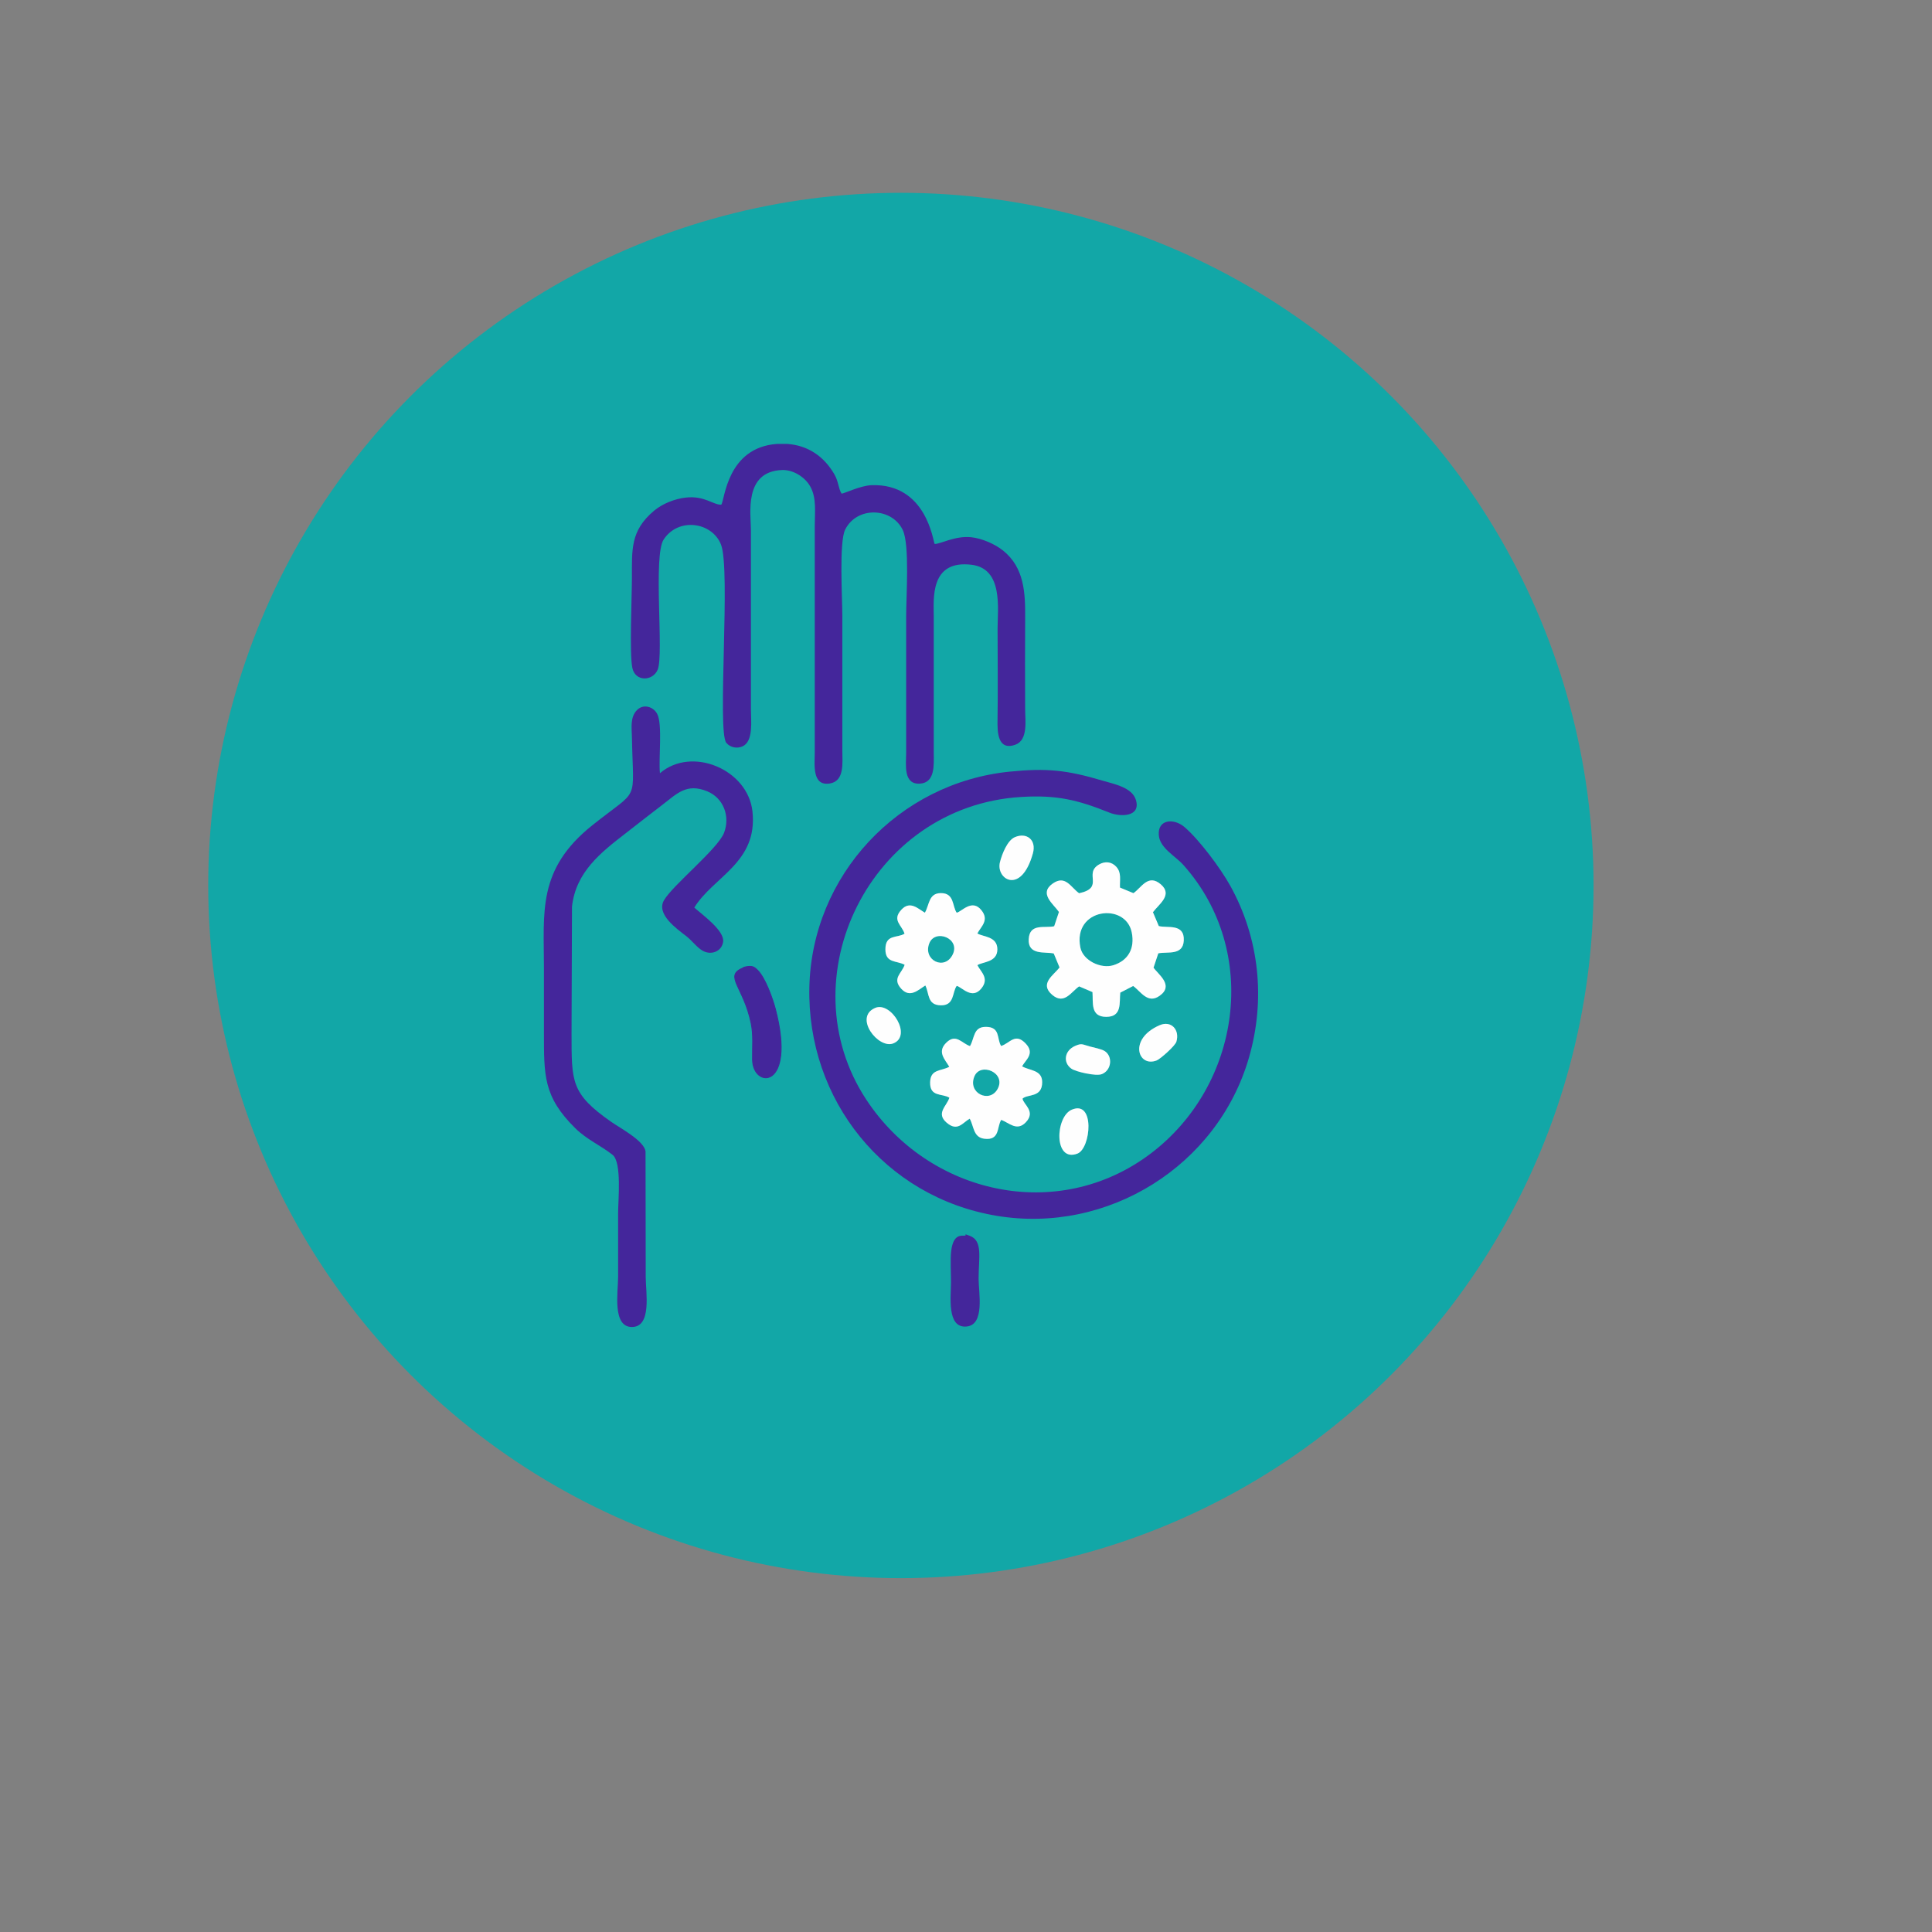 <?xml version="1.0" encoding="UTF-8"?>
<!DOCTYPE svg PUBLIC "-//W3C//DTD SVG 1.1//EN" "http://www.w3.org/Graphics/SVG/1.1/DTD/svg11.dtd">
<!-- Creator: CorelDRAW 2018 (64-Bit) -->
<svg xmlns="http://www.w3.org/2000/svg" xml:space="preserve" width="6.667in" height="6.667in" version="1.1" style="shape-rendering:geometricPrecision; text-rendering:geometricPrecision; image-rendering:optimizeQuality; fill-rule:evenodd; clip-rule:evenodd"
viewBox="0 0 6666.66 6666.66"
 xmlns:xlink="http://www.w3.org/1999/xlink">
 <rect x="0" y="0" width="6666.66" height="6666.66" fill="#808080" stroke="none"/>
 <defs>
  <style type="text/css">
   <![CDATA[
    .str0 {stroke:#44269B;stroke-width:3;stroke-miterlimit:2.613}
    .fil1 {fill:#12A7A7}
    .fil0 {fill:black}
    .fil2 {fill:#44269B}
    .fil3 {fill:#45B0C1}
    .fil4 {fill:#FEFEFE}
   ]]>
  </style>
 </defs>
<symbol id="m" viewBox="-1510.41 -1754.77 195.74 232.64">
 <path class="fil0" d="M-1314.67 -1742.41l0 57.72c-9.71,-6.51 -19.42,-11.34 -29.08,-14.54 -9.71,-3.15 -19.75,-4.78 -30.17,-4.78 -19.86,0 -35.26,5.81 -46.22,17.36 -11.01,11.45 -16.49,27.51 -16.49,48.18 0,20.83 5.48,37.06 16.49,48.61 10.96,11.45 26.37,17.15 46.22,17.15 11.12,0 21.59,-1.63 31.47,-4.99 9.98,-3.31 19.2,-8.14 27.78,-14.54l0 57.94c-11.18,4.07 -22.46,7.05 -33.85,9.11 -11.28,2.01 -22.73,3.04 -34.29,3.04 -39.93,0 -71.18,-10.2 -93.75,-30.6 -22.57,-20.51 -33.85,-49.1 -33.85,-85.72 0,-36.46 11.28,-64.94 33.85,-85.5 22.57,-20.51 53.82,-30.81 93.75,-30.81 11.56,0 23,1.09 34.29,3.26 11.28,2.06 22.57,5.1 33.85,9.11l-0 -0z"/>
</symbol>
<symbol id="o" viewBox="-1490.67 -1823.14 243.28 295.36">
 <path class="fil0" d="M-1490.67 -1823.14l126.52 0c37.6,0 66.46,8.41 86.59,25.17 20.07,16.66 30.17,40.36 30.17,71.18 0,30.98 -10.09,54.85 -30.17,71.61 -20.13,16.66 -48.99,24.96 -86.59,24.96l-50.35 0 0 102.43 -76.17 0 0 -295.36zm76.17 55.12l0 82.46 42.31 0c14.76,0 26.09,-3.53 34.07,-10.63 8.08,-7.22 12.15,-17.41 12.15,-30.6 0,-13.13 -4.07,-23.28 -12.15,-30.38 -7.98,-7.22 -19.31,-10.85 -34.07,-10.85l-42.31 -0z"/>
</symbol>
<symbol id="v" viewBox="-1523.88 -1585.07 47.75 58.37">
 <path class="fil0" d="M-1476.13 -1530.82c-2.6,1.3 -5.37,2.33 -8.25,3.04 -2.93,0.7 -5.97,1.09 -9.11,1.09 -9.28,0 -16.66,-2.6 -22.14,-7.81 -5.54,-5.21 -8.25,-12.37 -8.25,-21.48 0,-8.95 2.71,-16.06 8.25,-21.27 5.48,-5.21 12.86,-7.81 22.14,-7.81 3.15,0 6.19,0.38 9.11,1.09 2.87,0.76 5.64,1.74 8.25,3.04l0 11.72c-2.6,-1.85 -5.21,-3.26 -7.81,-4.12 -2.6,-0.87 -5.37,-1.3 -8.25,-1.3 -5.21,0 -9.33,1.68 -12.37,4.99 -2.93,3.36 -4.34,7.92 -4.34,13.67 0,5.97 1.41,10.58 4.34,13.89 3.04,3.36 7.16,4.99 12.37,4.99 2.87,0 5.64,-0.43 8.25,-1.3 2.61,-0.87 5.21,-2.22 7.81,-4.12l0 11.7z"/>
</symbol>
<symbol id="p" viewBox="-1496.1 -1749.35 222.66 227.21">
 <path class="fil0" d="M-1496.09 -1613.93l0 -135.42 71.18 0 0 22.14c0,12.04 -0.11,27.13 -0.22,45.35 -0.16,18.12 -0.22,30.17 -0.22,36.24 0,17.8 0.43,30.6 1.3,38.41 0.98,7.81 2.6,13.56 4.78,17.15 3.04,4.67 6.83,8.19 11.5,10.63 4.61,2.5 9.98,3.69 16.06,3.69 14.76,0 26.31,-5.64 34.72,-16.93 8.52,-11.28 12.8,-27.02 12.8,-47.31l0 -109.37 70.75 0 0 221.57 -70.75 0 0 -32.12c-10.74,13.02 -22.08,22.57 -34.07,28.65 -11.88,6.07 -24.96,9.11 -39.28,9.11 -25.61,0 -45.14,-7.81 -58.59,-23.44 -13.35,-15.73 -19.96,-38.52 -19.96,-68.36l0 0z"/>
</symbol>
<symbol id="n" viewBox="-1541.23 -1835.5 118.27 395.19">
 <path class="fil0" d="M-1493.71 -1749.35l70.75 0 0 217.67c0,29.62 -7.16,52.3 -21.48,67.93 -14.21,15.63 -34.83,23.44 -61.85,23.44l-34.94 0 0 -46.44 12.37 0c13.46,0 22.62,-3.04 27.56,-9.11 5.05,-6.07 7.59,-18.01 7.59,-35.81l-0 -217.67zm0 -86.15l70.75 0 0 57.72 -70.75 0 0 -57.72z"/>
</symbol>
<symbol id="r" viewBox="-1519.97 -1835.5 172.09 307.72">
 <path class="fil0" d="M-1347.88 -1835.5l0 46.44 -39.28 0c-9.98,0 -17.04,1.85 -21.05,5.43 -3.91,3.63 -5.86,9.93 -5.86,18.88l0 15.41 60.55 -0 0 50.56 -60.55 0 0 171 -70.74 0 0 -171 -35.16 0 0 -50.56 35.16 0 0 -15.41c0,-24.14 6.73,-41.94 20.18,-53.39 13.46,-11.56 34.29,-17.36 62.5,-17.36l54.25 0z"/>
</symbol>
<symbol id="t" viewBox="-1493.71 -1835.5 70.75 307.72">
 <path class="fil0" d="M-1493.71 -1749.35l70.75 0 0 221.57 -70.75 0 0 -221.57zm0 -86.15l70.75 0 0 57.72 -70.75 0 0 -57.72z"/>
</symbol>
<symbol id="g" viewBox="-1493.71 -1754.78 222.65 227">
 <path class="fil0" d="M-1271.06 -1662.76l0 134.98 -71.18 0 0 -103.3c0,-19.1 -0.43,-32.23 -1.3,-39.5 -0.87,-7.22 -2.33,-12.59 -4.34,-16.06 -2.77,-4.61 -6.51,-8.14 -11.28,-10.63 -4.78,-2.6 -10.2,-3.91 -16.28,-3.91 -14.76,0 -26.42,5.75 -34.94,17.15 -8.41,11.28 -12.59,27.07 -12.59,47.31l0 108.94 -70.75 0 0 -221.57 70.74 0 0 32.33c10.69,-12.86 22.03,-22.35 34.07,-28.43 11.99,-6.19 25.23,-9.33 39.71,-9.33 25.61,0 44.98,7.92 58.16,23.65 13.29,15.63 19.96,38.41 19.96,68.36z"/>
</symbol>
<symbol id="s" viewBox="-1506.73 -1754.77 200.96 232.64">
 <path class="fil0" d="M-1320.75 -1742.41l0 53.82c-15.08,-6.35 -29.68,-11.12 -43.83,-14.32 -14.05,-3.15 -27.34,-4.78 -39.93,-4.78 -13.46,0 -23.44,1.74 -29.95,5.21 -6.51,3.36 -9.76,8.46 -9.76,15.41 0,5.64 2.44,9.98 7.38,13.02 4.88,3.04 13.78,5.31 26.69,6.73l12.37 1.95c36.3,4.5 60.66,12.04 73.13,22.57 12.59,10.58 18.88,27.13 18.88,49.7 0,23.6 -8.79,41.34 -26.26,53.17 -17.36,11.88 -43.35,17.8 -77.91,17.8 -14.65,0 -29.73,-1.19 -45.35,-3.47 -15.63,-2.17 -31.69,-5.54 -48.18,-10.2l0 -53.82c14.16,6.83 28.65,11.94 43.4,15.41 14.87,3.36 30,4.99 45.35,4.99 13.72,0 24.09,-1.85 31.03,-5.64 7.05,-3.74 10.63,-9.39 10.63,-16.93 0,-6.35 -2.5,-11.07 -7.38,-14.11 -4.78,-3.15 -14.32,-5.64 -28.65,-7.38l-12.37 -1.52c-31.57,-3.91 -53.71,-11.18 -66.41,-21.92 -12.59,-10.69 -18.88,-26.96 -18.88,-48.83 0,-23.44 8.03,-40.8 24.09,-52.08 16.06,-11.39 40.69,-17.15 74,-17.15 13.02,0 26.69,1.03 41.02,3.04 14.43,2.06 30.06,5.15 46.87,9.33l0 -0z"/>
</symbol>
<symbol id="q" viewBox="-1490.67 -1823.14 264.76 295.36">
 <polygon class="fil0" points="-1490.67,-1823.14 -1405.6,-1823.14 -1298.18,-1620.67 -1298.18,-1823.14 -1225.91,-1823.14 -1225.91,-1527.78 -1310.98,-1527.78 -1418.41,-1730.47 -1418.41,-1527.78 -1490.67,-1527.78 "/>
</symbol>
<symbol id="c" viewBox="-1510.41 -1754.78 243.49 232.64">
 <path class="fil0" d="M-1388.24 -1704c-15.79,0 -27.78,5.64 -36.02,16.93 -8.24,11.29 -12.37,27.51 -12.37,48.61 0,21.27 4.12,37.54 12.37,48.83 8.25,11.28 20.24,16.93 36.02,16.93 15.3,0 27.02,-5.64 35.16,-16.93 8.25,-11.28 12.37,-27.56 12.37,-48.83 0,-21.1 -4.12,-37.33 -12.37,-48.61 -8.14,-11.28 -19.86,-16.93 -35.16,-16.93zm0 -50.78c38.03,0 67.76,10.36 89.19,31.03 21.38,20.56 32.12,48.99 32.12,85.29 0,36.46 -10.74,65 -32.12,85.5 -21.43,20.56 -51.16,30.81 -89.19,30.81 -38.36,0 -68.31,-10.25 -89.84,-30.81 -21.59,-20.51 -32.33,-49.04 -32.33,-85.5 0,-36.3 10.74,-64.72 32.33,-85.29 21.54,-20.67 51.48,-31.03 89.84,-31.03z"/>
</symbol>
<symbol id="i" viewBox="-1490.67 -1823.15 266.71 295.37">
 <path class="fil0" d="M-1382.38 -1692.28c15.9,0 27.34,-2.93 34.29,-8.9 6.94,-5.91 10.42,-15.68 10.42,-29.3 0,-13.29 -3.47,-22.84 -10.42,-28.65 -6.94,-5.91 -18.39,-8.9 -34.29,-8.9l-32.12 0 0 75.74 32.12 0zm-32.12 52.74l0 111.76 -76.17 -0 0 -295.36 116.32 0c38.9,0 67.38,6.51 85.5,19.53 18.23,13.02 27.34,33.74 27.34,62.07 0,19.42 -4.72,35.37 -14.11,47.96 -9.44,12.59 -23.65,21.86 -42.75,27.78 10.42,2.33 19.75,7.7 28,16.06 8.25,8.41 16.6,21.05 25.17,37.98l41.23 83.98 -81.16 -0 -35.81 -73.35c-7.38,-14.76 -14.87,-24.8 -22.35,-30.17 -7.38,-5.48 -17.25,-8.25 -29.52,-8.25l-21.7 0.01z"/>
</symbol>
<symbol id="j" viewBox="-1522.79 -1749.35 251.74 309.03">
 <path class="fil0" d="M-1522.79 -1749.35l70.75 0 59.68 150.39 50.56 -150.39 70.74 0 -93.1 242.63c-9.44,24.57 -20.34,41.78 -32.77,51.65 -12.48,9.82 -28.86,14.76 -49.26,14.76l-41.02 0 0 -46.44 22.14 0c11.99,0 20.72,-1.95 26.26,-5.86 5.48,-3.8 9.76,-10.63 12.8,-20.62l1.95 -6.07 -98.74 -230.04z"/>
</symbol>
<symbol id="f" viewBox="-1493.71 -1835.5 222.65 307.72">
 <path class="fil0" d="M-1271.06 -1662.76l0 134.98 -71.18 0 0 -102.86c0,-19.37 -0.43,-32.66 -1.3,-39.93 -0.87,-7.22 -2.33,-12.59 -4.34,-16.06 -2.77,-4.61 -6.51,-8.14 -11.28,-10.63 -4.78,-2.6 -10.2,-3.91 -16.28,-3.91 -14.76,0 -26.42,5.75 -34.94,17.15 -8.41,11.28 -12.59,27.07 -12.59,47.31l0 108.94 -70.75 -0 0 -307.72 70.74 0 0 118.49c10.69,-12.86 22.03,-22.35 34.07,-28.43 11.99,-6.19 25.23,-9.33 39.71,-9.33 25.61,0 44.98,7.92 58.16,23.65 13.29,15.63 19.96,38.41 19.96,68.36l0 -0z"/>
</symbol>
<symbol id="h" viewBox="-1494.15 -1754.78 356.56 227">
 <path class="fil0" d="M-1288.42 -1712.46c8.95,-13.72 19.59,-24.2 31.9,-31.47 12.43,-7.22 26.04,-10.85 40.8,-10.85 25.44,0 44.81,7.92 58.16,23.65 13.29,15.63 19.96,38.41 19.96,68.36l0 134.98 -71.19 0 0 -115.45 0 -5.43c0.11,-1.85 0.22,-4.45 0.22,-7.81 0,-15.73 -2.33,-27.13 -6.94,-34.07 -4.5,-7.05 -11.94,-10.63 -22.35,-10.63 -13.46,0 -23.87,5.59 -31.25,16.71 -7.27,11.01 -11.01,27.02 -11.28,47.96l0 108.72 -71.18 0 0 -115.45c0,-24.57 -2.11,-40.36 -6.3,-47.31 -4.23,-7.05 -11.72,-10.63 -22.57,-10.63 -13.62,0 -24.09,5.59 -31.47,16.71 -7.38,11.18 -11.07,27.07 -11.07,47.74l0 108.94 -71.17 0 0 -221.57 71.18 0 0 32.33c8.68,-12.43 18.67,-21.81 29.95,-28.21 11.28,-6.35 23.71,-9.55 37.33,-9.55 15.3,0 28.86,3.69 40.58,11.07 11.72,7.38 20.62,17.8 26.69,31.25z"/>
</symbol>
<symbol id="k" viewBox="-1493.7 -1835.5 237.85 313.36">
 <path class="fil0" d="M-1375.86 -1573.57c15.19,0 26.75,-5.48 34.72,-16.49 7.92,-11.12 11.94,-27.24 11.94,-48.39 0,-20.94 -4.02,-37 -11.94,-48.18 -7.98,-11.12 -19.53,-16.71 -34.72,-16.71 -15.19,0 -26.85,5.59 -34.94,16.71 -8.14,11.18 -12.15,27.24 -12.15,48.18 0,21 4.02,37.06 12.15,48.18 8.08,11.18 19.75,16.71 34.94,16.71zm-47.09 -143.44c9.82,-12.86 20.67,-22.35 32.55,-28.43 11.83,-6.19 25.44,-9.33 40.8,-9.33 27.34,0 49.75,10.85 67.28,32.55 17.63,21.7 26.48,49.64 26.48,83.77 0,34.29 -8.84,62.28 -26.48,83.98 -17.52,21.59 -39.93,32.33 -67.28,32.33 -15.35,0 -28.97,-3.04 -40.8,-9.11 -11.88,-6.07 -22.73,-15.63 -32.55,-28.65l0 32.12 -70.75 0 0 -307.72 70.75 0 0 118.48z"/>
</symbol>
<symbol id="l" viewBox="-1509.55 -1835.5 237.85 313.36">
 <path class="fil0" d="M-1343.1 -1717.02l0 -118.49 71.4 0 0 307.72 -71.4 0 0 -32.12c-9.71,13.19 -20.4,22.79 -32.12,28.86 -11.72,5.91 -25.33,8.9 -40.8,8.9 -27.34,0 -49.8,-10.74 -67.28,-32.33 -17.52,-21.7 -26.26,-49.7 -26.26,-83.98 0,-34.13 8.74,-62.07 26.26,-83.77 17.47,-21.7 39.93,-32.55 67.28,-32.55 15.3,0 28.86,3.15 40.58,9.33 11.83,6.07 22.62,15.57 32.33,28.43l0 0zm-46.66 143.44c15.19,0 26.75,-5.48 34.72,-16.49 7.92,-11.12 11.94,-27.24 11.94,-48.39 0,-20.94 -4.02,-37 -11.94,-48.18 -7.98,-11.12 -19.53,-16.71 -34.72,-16.71 -15.08,0 -26.59,5.59 -34.5,16.71 -7.98,11.18 -11.94,27.24 -11.94,48.18 0,21.16 3.96,37.27 11.94,48.39 7.92,11.01 19.42,16.49 34.5,16.49z"/>
</symbol>
<symbol id="e" viewBox="-1510.41 -1754.77 224.18 232.63">
 <path class="fil0" d="M-1394.53 -1627.39c-14.76,0 -25.93,2.55 -33.42,7.59 -7.38,4.94 -11.07,12.26 -11.07,21.92 0,9.01 2.93,16 8.9,21.05 6.07,5.1 14.43,7.59 25.17,7.59 13.29,0 24.52,-4.78 33.64,-14.32 9.11,-9.55 13.67,-21.48 13.67,-35.81l0 -8.03 -36.89 0zm108.29 -26.91l0 126.52 -71.4 0 0 -32.77c-9.55,13.46 -20.29,23.22 -32.12,29.3 -11.88,6.07 -26.26,9.11 -43.19,9.11 -23,0 -41.67,-6.62 -55.99,-19.96 -14.32,-13.46 -21.48,-30.81 -21.48,-52.08 0,-26.04 8.9,-45.14 26.69,-57.29 17.91,-12.15 46.06,-18.23 84.42,-18.23l41.67 0 0 -5.43c0,-11.28 -4.45,-19.53 -13.24,-24.74 -8.84,-5.21 -22.68,-7.81 -41.45,-7.81 -15.08,0 -29.19,1.52 -42.32,4.56 -13.02,3.04 -25.12,7.59 -36.24,13.67l0 -54.04c15.03,-3.58 30.22,-6.35 45.57,-8.25 15.3,-2.01 30.65,-3.04 46.01,-3.04 39.93,0 68.69,7.92 86.37,23.65 17.8,15.79 26.69,41.4 26.69,76.82l-0 -0z"/>
</symbol>
<symbol id="d" viewBox="-1522.35 -1812.28 179.04 284.5">
 <path class="fil0" d="M-1416.45 -1812.28l0 62.93 73.13 0 0 50.56 -73.13 0 0 93.97c0,10.31 2.01,17.31 6.07,21.05 4.18,3.63 12.37,5.43 24.52,5.43l36.24 0 0 50.56 -60.55 0c-28.1,0 -47.96,-5.75 -59.68,-17.36 -11.61,-11.72 -17.36,-31.57 -17.36,-59.68l0 -93.97 -35.15 0 0 -50.56 35.15 0 0 -62.93 70.75 0z"/>
</symbol>
<symbol id="a" viewBox="-1510.42 -1754.77 237.85 232.64">
 <path class="fil0" d="M-1272.57 -1639.11l0 20.18 -165.58 0c1.74,16.66 7.7,29.08 18.01,37.33 10.25,8.25 24.63,12.37 43.19,12.37 14.87,0 30.17,-2.17 45.79,-6.51 15.63,-4.45 31.69,-11.18 48.18,-20.18l0 54.69c-16.82,6.4 -33.58,11.18 -50.35,14.32 -16.82,3.15 -33.53,4.78 -50.13,4.78 -40.26,0 -71.5,-10.09 -93.75,-30.38 -22.14,-20.4 -33.2,-49.04 -33.2,-85.94 0,-36.02 10.91,-64.34 32.77,-85.07 21.81,-20.83 51.87,-31.25 90.06,-31.25 34.83,0 62.72,10.52 83.55,31.47 20.94,21 31.47,49.04 31.47,84.2l-0 -0zm-72.7 -23.65c0,-13.46 -4.02,-24.31 -11.94,-32.55 -7.81,-8.25 -18.01,-12.37 -30.6,-12.37 -13.78,0 -24.96,3.91 -33.64,11.72 -8.57,7.7 -13.83,18.77 -15.84,33.2l92.02 -0z"/>
</symbol>
<symbol id="b" viewBox="-1493.7 -1754.77 164.5 227">
 <path class="fil0" d="M-1329.21 -1689.02c-6.24,-2.87 -12.37,-4.99 -18.44,-6.3 -6.07,-1.41 -12.26,-2.17 -18.44,-2.17 -18.23,0 -32.28,5.86 -42.1,17.58 -9.87,11.61 -14.76,28.32 -14.76,50.13l0 102 -70.75 0 0 -221.57 70.74 0 0 36.46c9.11,-14.59 19.53,-25.23 31.25,-31.9 11.83,-6.62 26.04,-9.98 42.54,-9.98 2.44,0 5.05,0.16 7.81,0.43 2.71,0.16 6.73,0.6 11.94,1.3l0.22 64.02z"/>
</symbol>
<symbol id="u" viewBox="-1507.6 -1828.56 251.3 306.43">
 <path class="fil0" d="M-1256.3 -1544.06c-14.05,7.27 -28.65,12.7 -43.83,16.28 -15.19,3.74 -31.03,5.64 -47.53,5.64 -49.21,0 -88.22,-13.72 -116.97,-41.23 -28.65,-27.45 -42.97,-64.72 -42.97,-111.76 0,-47.31 14.32,-84.69 42.97,-112.2 28.76,-27.45 67.76,-41.23 116.97,-41.23 16.49,0 32.33,1.9 47.53,5.64 15.19,3.63 29.78,9.11 43.83,16.49l0 60.98c-14.21,-9.55 -28.16,-16.55 -41.88,-21.05 -13.62,-4.45 -28,-6.73 -43.19,-6.73 -27.24,0 -48.61,8.68 -64.24,26.04 -15.52,17.36 -23.22,41.4 -23.22,72.05 0,30.38 7.7,54.36 23.22,71.83 15.63,17.36 37,26.04 64.24,26.04 15.19,0 29.57,-2.22 43.19,-6.73 13.72,-4.45 27.67,-11.5 41.88,-21.05l0 60.99z"/>
</symbol>
<symbol id="Symbol2" viewBox="-1472.01 -1970.71 314.89 442.93">
 <polygon class="fil0" points="-1472.01,-1970.71 -1163.63,-1970.71 -1163.63,-1884.33 -1357.85,-1884.34 -1357.85,-1801.87 -1175.34,-1801.87 -1175.34,-1715.5 -1357.85,-1715.5 -1357.85,-1614.15 -1157.12,-1614.15 -1157.12,-1527.78 -1472.01,-1527.78 "/>
</symbol>
<symbol id="Symbol1" viewBox="-1524.74 -1970.71 464.18 442.93">
 <path class="fil0" d="M-1203.13 -1608.51l-178.6 0 -28.21 80.73 -114.8 0 164.06 -442.93 136.07 0 164.06 442.93 -114.8 0 -27.77 -80.73zm-150.17 -82.25l121.31 0 -60.55 -176.22 -60.76 176.22z"/>
</symbol>
<symbol id="Symbol5" viewBox="-1484.16 -1978.74 349.61 459.63">
 <path class="fil0" d="M-1163.63 -1956.82l0 93.75c-24.47,-10.85 -48.29,-18.99 -71.4,-24.52 -23.17,-5.64 -45.03,-8.46 -65.54,-8.46 -27.24,0 -47.42,3.8 -60.55,11.28 -13.02,7.54 -19.53,19.26 -19.53,35.16 0,11.88 4.39,21.16 13.24,27.78 8.79,6.51 24.8,12.15 47.96,16.93l48.61 9.76c49.15,9.98 84.2,25.07 105.04,45.14 20.83,20.13 31.25,48.77 31.25,85.94 0,48.94 -14.54,85.29 -43.62,109.16 -28.97,23.87 -73.24,35.81 -132.81,35.81 -28.1,0 -56.31,-2.71 -84.64,-8.03 -28.21,-5.31 -56.43,-13.29 -84.64,-23.87l0 -96.35c28.21,15.08 55.45,26.42 81.81,34.07 26.48,7.54 51.98,11.28 76.61,11.28 24.85,0 43.89,-4.12 57.07,-12.37 13.29,-8.35 19.96,-20.24 19.96,-35.59 0,-13.89 -4.5,-24.57 -13.46,-32.12 -9.01,-7.49 -26.91,-14.21 -53.82,-20.18l-44.27 -9.76c-44.27,-9.55 -76.71,-24.63 -97.22,-45.35 -20.4,-20.83 -30.6,-48.83 -30.6,-83.98 0,-44.11 14.21,-78.02 42.75,-101.78 28.48,-23.71 69.44,-35.59 122.83,-35.59 24.31,0 49.31,1.85 75.09,5.43 25.72,3.63 52.35,9.11 79.86,16.49l0 0z"/>
</symbol>
<symbol id="Symbol4" viewBox="-1472.01 -1970.71 396.93 442.93">
 <polygon class="fil0" points="-1472.01,-1970.71 -1357.86,-1970.71 -1357.86,-1801.87 -1189.23,-1801.88 -1189.23,-1970.71 -1075.08,-1970.71 -1075.08,-1527.78 -1189.23,-1527.78 -1189.23,-1715.5 -1357.86,-1715.5 -1357.86,-1527.78 -1472.01,-1527.78 "/>
</symbol>
<symbol id="Symbol3" viewBox="-1472.01 -1970.72 399.95 442.93">
 <path class="fil0" d="M-1309.68 -1774.31c23.87,0 41.02,-4.39 51.43,-13.24 10.42,-8.95 15.63,-23.65 15.63,-44.06 0,-20.07 -5.21,-34.5 -15.63,-43.19 -10.42,-8.79 -27.56,-13.24 -51.43,-13.24l-48.18 -0 0 113.72 48.18 0zm-48.18 78.99l0 167.53 -114.15 0 0 -442.93 174.47 0c58.27,0 101.02,9.76 128.26,29.3 27.18,19.53 40.8,50.51 40.8,92.88 0,29.24 -7.11,53.28 -21.27,72.05 -14.05,18.83 -35.32,32.72 -63.8,41.67 15.63,3.47 29.57,11.5 41.88,24.09 12.43,12.59 24.96,31.63 37.54,57.07l62.07 125.87 -121.74 0 -53.82 -110.03c-11.01,-22.14 -22.08,-37.22 -33.2,-45.35 -11.18,-8.08 -26.04,-12.15 -44.7,-12.15l-32.33 0.01z"/>
</symbol>
<symbol id="Symbol6" viewBox="-1520.4 -1860.03 377.82 463.33">
 <path class="fil0" d="M-1520.4 -1860.03l106.33 0 89.19 225.47 75.96 -225.47 106.34 0 -139.75 363.72c-14.05,37 -30.49,62.83 -49.26,77.47 -18.67,14.76 -43.35,22.14 -74,22.14l-61.42 0 0 -69.66 33.2 0c18.07,0 31.14,-2.93 39.28,-8.68 8.25,-5.64 14.65,-15.95 19.31,-30.81l2.82 -9.11 -148.01 -345.06z"/>
</symbol>
<symbol id="Symbol7" viewBox="-1476.78 -1989.36 356.76 470.26">
 <path class="fil0" d="M-1299.92 -1596.35c22.68,0 40.04,-8.3 52.08,-24.96 11.99,-16.6 18.01,-40.69 18.01,-72.26 0,-31.69 -6.02,-55.83 -18.01,-72.48 -12.04,-16.6 -29.41,-24.96 -52.08,-24.96 -22.73,0 -40.15,8.41 -52.3,25.17 -12.15,16.66 -18.23,40.74 -18.23,72.26 0,31.41 6.07,55.5 18.23,72.26 12.15,16.66 29.57,24.96 52.3,24.96l0 0zm-70.53 -215.06c14.59,-19.37 30.81,-33.64 48.61,-42.75 17.8,-9.22 38.25,-13.89 61.41,-13.89 40.91,0 74.54,16.28 100.91,48.83 26.31,32.55 39.5,74.44 39.5,125.65 0,51.21 -13.19,93.1 -39.5,125.65 -26.37,32.55 -60,48.83 -100.91,48.83 -23.17,0 -43.62,-4.67 -61.41,-13.89 -17.8,-9.22 -34.02,-23.49 -48.61,-42.75l0 47.96 -106.33 0.01 0 -461.58 106.33 0 0 177.94z"/>
</symbol>
<symbol id="Symbol8" viewBox="-1500.43 -1989.36 356.55 470.26">
 <path class="fil0" d="M-1250.65 -1811.42l0 -177.94 106.77 0 0 461.58 -106.77 0 0 -47.96c-14.65,19.53 -30.76,33.85 -48.39,42.97 -17.69,9.11 -38.09,13.67 -61.2,13.67 -40.96,0 -74.6,-16.28 -100.91,-48.83 -26.2,-32.55 -39.28,-74.44 -39.28,-125.65 0,-51.21 13.07,-93.1 39.28,-125.65 26.31,-32.55 59.95,-48.83 100.91,-48.83 23,0 43.3,4.67 60.98,13.89 17.8,9.11 33.96,23.38 48.61,42.75l0 -0.01zm-70.1 215.06c22.84,0 40.2,-8.3 52.08,-24.96 11.99,-16.6 18.01,-40.69 18.01,-72.26 0,-31.69 -6.02,-55.83 -18.01,-72.48 -11.88,-16.6 -29.24,-24.96 -52.08,-24.96 -22.57,0 -39.88,8.35 -51.87,24.96 -11.88,16.66 -17.8,40.8 -17.8,72.48 0,31.57 5.91,55.67 17.8,72.26 11.99,16.66 29.3,24.96 51.87,24.96z"/>
</symbol>
<symbol id="Symbol9" viewBox="-1501.75 -1868.05 356.78 348.96">
 <path class="fil0" d="M-1144.97 -1694.88l0 30.38 -248.49 0c2.6,24.9 11.56,43.57 26.91,55.99 15.46,12.48 37.11,18.67 64.89,18.67 22.24,0 45.14,-3.26 68.57,-9.76 23.44,-6.62 47.53,-16.71 72.26,-30.17l0 81.81c-25.07,9.55 -50.13,16.71 -75.3,21.48 -25.17,4.88 -50.29,7.38 -75.3,7.38 -60.22,0 -106.99,-15.24 -140.4,-45.79 -33.31,-30.65 -49.91,-73.57 -49.91,-128.69 0,-54.25 16.33,-96.84 49.04,-127.82 32.82,-31.09 77.91,-46.66 135.2,-46.66 52.19,0 94.02,15.79 125.43,47.31 31.36,31.41 47.09,73.35 47.09,125.87l0.01 0zm-109.16 -35.15c0,-20.24 -5.97,-36.51 -17.8,-48.83 -11.72,-12.43 -27.07,-18.67 -46.01,-18.67 -20.72,0 -37.49,5.81 -50.35,17.36 -12.75,11.61 -20.72,28.32 -23.87,50.13l138.02 0z"/>
</symbol>
<symbol id="Symbol10" viewBox="-1519.75 -1954.43 268.44 426.66">
 <path class="fil0" d="M-1360.68 -1954.43l0 94.4 109.37 0 0 75.96 -109.37 0 0 140.85c0,15.52 3.04,25.99 9.11,31.47 6.07,5.37 18.23,8.03 36.46,8.03l54.69 0 0 75.96 -91.15 0c-41.99,0 -71.72,-8.74 -89.19,-26.26 -17.52,-17.47 -26.26,-47.2 -26.26,-89.19l0 -140.85 -52.73 0 0 -75.96 52.73 0 0 -94.4 106.34 0z"/>
</symbol>
<symbol id="Symbol12" viewBox="-1476.78 -1868.05 246.96 340.28">
 <path class="fil0" d="M-1229.82 -1769.53c-9.44,-4.34 -18.77,-7.49 -28,-9.55 -9.11,-2.17 -18.34,-3.26 -27.56,-3.26 -27.34,0 -48.39,8.79 -63.15,26.26 -14.65,17.52 -21.92,42.64 -21.92,75.3l0 153 -106.33 -0 0 -332.25 106.34 0 0 54.47c13.56,-21.7 29.19,-37.54 46.87,-47.53 17.8,-9.98 39.06,-14.97 63.8,-14.97 3.47,0 7.27,0.16 11.5,0.43 4.18,0.33 10.2,0.98 18.01,1.95l0.43 96.13z"/>
</symbol>
<symbol id="Symbol13" viewBox="-1497.63 -1978.74 376.96 459.65">
 <path class="fil0" d="M-1120.67 -1552.09c-21,10.85 -42.91,19.04 -65.76,24.52 -22.73,5.64 -46.39,8.46 -70.96,8.46 -73.78,0 -132.32,-20.62 -175.57,-61.85 -43.13,-41.23 -64.67,-97.22 -64.67,-167.97 0,-70.75 21.54,-126.74 64.67,-167.97 43.24,-41.23 101.78,-61.85 175.57,-61.85 24.57,0 48.23,2.77 70.96,8.25 22.84,5.54 44.76,13.78 65.76,24.74l0 91.58c-21.27,-14.43 -42.21,-25.01 -62.72,-31.69 -20.56,-6.78 -42.21,-10.2 -64.89,-10.2 -40.8,0 -72.86,13.13 -96.14,39.28 -23.33,26.04 -34.94,62.01 -34.94,107.85 0,45.74 11.61,81.7 34.94,107.85 23.28,26.04 55.34,39.06 96.14,39.06 22.68,0 44.33,-3.31 64.89,-9.98 20.51,-6.78 41.45,-17.41 62.72,-31.9l0 91.81z"/>
</symbol>
<symbol id="Symbol11" viewBox="-1501.72 -1868.06 336.15 348.96">
 <path class="fil0" d="M-1327.91 -1677.31c-22.14,0 -38.79,3.8 -49.91,11.28 -11.18,7.54 -16.71,18.61 -16.71,33.2 0,13.46 4.45,24.04 13.46,31.69 8.95,7.54 21.48,11.28 37.54,11.28 19.96,0 36.73,-7.16 50.35,-21.48 13.72,-14.32 20.62,-32.23 20.62,-53.82l0 -12.15 -55.34 0zm162.33 -40.15l0 189.67 -106.99 0 0 -49.26c-14.32,20.13 -30.38,34.83 -48.18,44.06 -17.8,9.22 -39.44,13.89 -64.89,13.89 -34.45,0 -62.44,-10.04 -83.98,-30.17 -21.43,-20.07 -32.12,-46.11 -32.12,-78.13 0,-39.06 13.35,-67.6 40.15,-85.72 26.91,-18.23 69.01,-27.34 126.3,-27.34l62.72 -0 0 -8.46c0,-16.76 -6.67,-29.08 -19.96,-36.89 -13.19,-7.81 -33.85,-11.72 -62.07,-11.72 -22.73,0 -43.83,2.33 -63.37,6.94 -19.53,4.5 -37.76,11.28 -54.69,20.4l0 -80.94c22.84,-5.64 45.68,-9.82 68.57,-12.59 23,-2.87 45.9,-4.34 68.79,-4.34 60,0 103.3,11.88 129.78,35.59 26.59,23.6 39.93,61.96 39.93,115.02l0 0z"/>
</symbol>
 <g id="Layer_x0020_1">
  <circle class="fil1" cx="3108.68" cy="3055.43" r="2390.14"/>
  <g id="_2520738911888">
   <g>
    <path class="fil2" d="M2488.94 1741.54c-28.3,0.77 -58.01,-31.91 -122.66,-24.55 -38.18,4.35 -80.29,20.84 -109.71,45.64 -82.43,69.47 -75.78,135.08 -76.03,233.47 -0.17,65.6 -8.76,256.31 1.3,307.94 9.53,48.95 70.36,47.4 87.59,6.89 21.93,-51.53 -16.39,-393.15 20.65,-449.32 51.02,-77.36 166.91,-60.44 197.82,17.49 34.13,86.02 -13.86,644.19 18.31,684.02 13.43,16.63 37.59,20.94 56.53,12.08 37.81,-17.71 28.44,-88.59 28.44,-126.81l0 -618.99c0,-55.2 -25.81,-202.79 107.62,-207.51 37.7,-1.33 78.48,23.76 96.94,56.51 22.71,40.29 15.65,88.35 15.65,139.1l-0 779.69c-0.06,41.32 -9.95,116.37 52.11,106.33 50.9,-8.23 43.24,-70.45 43.13,-112.28l-0.01 -464.25c0,-63.19 -11.75,-256.73 9.84,-299.66 40.97,-81.46 161.92,-76.26 198.74,1.8 24.15,51.21 11.64,227.11 11.64,297.85l0 470.2c-0.06,40.86 -10.93,110.11 47.16,106.91 53.7,-2.96 48.26,-65.66 48.09,-106.89l-0.02 -470.21c0,-59.04 -14.52,-195.79 130.42,-178.2 110.04,13.36 89.84,152.47 89.82,219.84 -0.04,104.88 1.5,210.88 -0.16,315.61 -0.62,39.08 -0.71,107.22 61.04,85.67 44.98,-15.69 34.34,-83.83 34.24,-121.61 -0.28,-104.89 -0.77,-210.46 0.04,-315.31 0.67,-86.68 -2.76,-174.36 -76.25,-233.24 -28.35,-22.72 -73.34,-42.04 -109.44,-45.9 -56.91,-6.1 -108.57,24.78 -126.75,22.96 -5.27,-8.12 -27.51,-208.79 -217.03,-202.65 -39.74,1.29 -96.15,29.79 -104.11,29.14 -11.74,-19.54 -9.84,-40.82 -24.82,-66.72 -36.53,-63.14 -92.25,-99.57 -161.95,-104.78l-35.71 0 -0.62 0.04c-172.41,12.61 -179.7,192.93 -191.84,209.69z"/>
    <path class="fil2" d="M3483.96 2662.66c-383.28,38.63 -682.5,357.54 -691.13,744.04 -8.69,389.28 260.35,724.22 646.16,788.59 383.67,64.02 762.83,-172.31 870.83,-546.06 57.65,-199.49 36.26,-411.16 -64.75,-593.03 -33.28,-59.92 -106.06,-157.82 -157.58,-202.14 -37.52,-32.28 -93.95,-26.58 -88.76,28.59 4.19,44.43 56.96,70.88 85.24,102.64 265.64,298.39 197.5,761.16 -114.52,996.12 -320.64,241.44 -765.3,139.56 -980.27,-187.11 -275.49,-418.63 13.09,-1012.33 534.19,-1044.27 121.83,-7.47 194.35,9.5 304.77,54.01 38.89,15.68 108.55,14.89 91.7,-43.07 -12.92,-44.45 -77.17,-55.87 -115.73,-67.35 -122.38,-36.46 -192.22,-43.84 -320.15,-30.94z"/>
    <path class="fil2" d="M2395.8 3131.76c65.76,-107.07 219.66,-154.84 200.71,-331.58 -15.55,-145.03 -209.08,-226.69 -319.24,-132.08 -5.44,-49.69 9.79,-169.87 -9.87,-205.42 -13.23,-23.92 -46.28,-34.62 -68.37,-13.42 -25.53,24.5 -19.04,62.67 -18.46,94.37 4.2,232.9 29.24,171.67 -136.52,303.96 -190.8,152.28 -167.07,299.6 -167.07,493.57 -0,73.41 -0.17,146.83 -0.02,220.24 0.28,147.96 -2.94,222.45 108.46,331.98 40.11,39.43 87.08,58.82 128.53,91.69 32.24,25.56 18.96,157.2 18.96,201.26 0,73.41 -0.1,146.83 -0.03,220.24 0.05,50.42 -20.97,172.35 47.53,172.45 69.73,0.11 47.79,-120.43 47.77,-172.44l-0.64 -433.92c-6.06,-37.13 -86.4,-79.14 -118.59,-101.62 -140,-97.79 -136.28,-139.26 -136.74,-303.69l1.54 -438.92c13.43,-119.59 98.66,-186.13 186.45,-253.99 41.37,-31.98 82.4,-64.55 124.01,-96.21 51.27,-39.01 84.4,-77.09 156.02,-47.77 56.95,23.31 79.75,87.09 58.31,143.05 -21.33,55.65 -178.07,181.47 -207.49,233.28 -27.22,47.93 43.44,97.53 77.43,123.8 18.66,14.41 37.44,39.99 56.94,50.51 29.33,15.83 64.68,1.91 69.78,-30.67 6.02,-38.5 -70.68,-93.12 -99.37,-118.68z"/>
    <path class="fil3" d="M3727.98 3269.75c-27.51,-135.78 156.19,-157.9 177.3,-52.23 11.14,55.74 -12.43,96.92 -63.22,113.04 -42.8,13.58 -104.95,-15.77 -114.08,-60.8zm-4.27 -187.48c-28.52,-19.72 -46.93,-64.63 -91.23,-33.37 -48.76,34.42 2.65,70.45 21.57,98.01l-16.44 49.26c-31.96,7.56 -84.82,-11.72 -87.88,44.34 -3.12,57.22 56.82,42.68 86.41,49.66l19.96 48.07c-19.62,26.38 -70.71,55.77 -25.35,94.57 41.74,35.7 65.97,-10.96 92.96,-29.14l46.04 19.69c2.79,36.45 -7.8,85.45 47.5,85.45 55.3,0 44.72,-49 48.4,-83.52l44.53 -22.96c26.08,18.49 49.76,63.02 90.98,34 51.18,-36.03 -4.46,-73.65 -20.71,-97.31l16.46 -49.4c31.32,-6.49 85.28,8.64 87.89,-44.14 2.97,-60.21 -57.08,-42.06 -86.18,-49.96l-20.22 -47.81c20.68,-27.91 69.57,-59.77 27.13,-96.18 -43.89,-37.64 -67.28,12.22 -94.44,30.45l-46.45 -19.26c-1.25,-27.05 6.03,-50.98 -12.72,-71.72 -16.28,-18.02 -39.14,-19.74 -59.3,-8.1 -54.89,31.7 20.38,80 -68.92,99.38z"/>
    <path class="fil3" d="M3442.3 3757.8c-27.92,50.53 -104.32,14.17 -79.91,-43.83 20.91,-49.7 110.93,-12.3 79.91,43.83zm-95.15 -148.13c-28.22,-9.14 -48.48,-45.13 -82.2,-11.41 -31.8,31.8 -4.59,56.76 10.75,82.86 -28.93,15.55 -64.98,7.45 -66.16,53.19 -1.34,52.13 41.51,37.69 66.42,53.52 -8.68,28.63 -47.6,53.31 -9.26,86.2 37.59,32.24 55.2,-0.41 79.41,-13.83 14.43,24.6 11.72,63.97 49.71,69.05 55.49,7.42 43.34,-40.88 59.04,-65.02 26.82,9.79 53.85,40.74 84.62,8.63 36.26,-37.85 -8.8,-62.04 -11.08,-81.92 17.5,-16.56 68,-2.3 67.79,-57.04 -0.17,-43.02 -44.19,-39.08 -69.32,-54.47 12.27,-22.31 45.07,-43.63 12.74,-78.19 -36.73,-39.26 -54.93,-1.06 -85.15,8.1 -15.55,-24.48 -1.37,-66.55 -53.77,-65.95 -42.35,0.48 -37.29,37.95 -53.54,66.3z"/>
    <path class="fil3" d="M3287.55 3293.56c-27.85,57.41 -104.1,19.5 -80.8,-38.77 20.19,-50.48 107.93,-17.16 80.8,38.77zm-96.05 -144.19c-22.89,-12.59 -50.95,-43.63 -81.7,-9.71 -32.62,35.99 2.48,52.73 11.42,82.21 -25.01,15.89 -65.95,0.97 -66.02,53.83 -0.06,48.63 38.5,38.21 66.42,53.43 -9.72,29.65 -44.26,46.83 -11.82,82.61 30.58,33.74 59.61,3.32 83.21,-11.22 14.4,28.18 5.65,67.8 53.76,68.48 47.28,0.67 38.46,-44.55 54.46,-67.11 17.33,3.57 52.97,49.41 85.5,8.43 27.42,-34.54 -1.48,-55.74 -14.11,-79.82 17.79,-12.18 68.94,-9.04 68.94,-54.79 0,-45.76 -51.15,-42.61 -68.94,-54.79 12.63,-24.08 41.54,-45.28 14.11,-79.82 -32.54,-40.98 -68.17,4.85 -85.5,8.43 -15.83,-22.33 -7.37,-68.3 -55.15,-67.67 -42.04,0.55 -38.71,40.17 -54.57,67.52z"/>
    <path class="fil2 str0" d="M2561.43 3341.17c-63.05,27.29 4.67,64.61 30.46,189.76 8.58,41.61 4.13,80.81 4.87,126.07 1.61,99.69 151.31,103.97 79.06,-174.28 -9.58,-36.89 -35.1,-108.45 -61.67,-134.8 -10.3,-10.22 -16.88,-16.24 -39.15,-12 -11.61,2.21 -7.59,2.66 -13.56,5.25z"/>
    <path class="fil2" d="M3329.21 4263.7c-9,1.4 -39.94,-9.16 -47.08,54.1 -3.29,29.11 -0.53,75.64 -0.54,106.6 0,48.99 -15.19,158.37 52.75,153.04 65.13,-5.11 42.48,-116.63 42.48,-164.94 0,-72.53 15.58,-131.31 -30.73,-148.27 -27.34,-10.02 -6.48,-2.14 -16.88,-0.52z"/>
    <path class="fil3" d="M3501.81 2888.83c-25.82,11.19 -44.12,57.92 -51.33,86.25 -14.95,58.72 73.25,115.07 113.67,-30.47 12.98,-46.74 -21.76,-73.37 -62.34,-55.78z"/>
    <path class="fil3" d="M3698.22 3829.22c-57.4,24.69 -62.57,183.11 19.77,151.39 46.49,-17.91 61.21,-186.22 -19.77,-151.39z"/>
    <path class="fil3" d="M3710.13 3609c-37.12,16 -43.1,57.31 -13.13,78.59 14.87,10.56 84.05,26.68 104.38,19.04 34.8,-13.07 39.04,-62.03 10.13,-79.98 -10.93,-6.79 -36.77,-11.94 -50.14,-15.45 -27.66,-7.27 -27.63,-12.39 -51.25,-2.2z"/>
    <path class="fil3" d="M4001.77 3537.58c-109.44,47.1 -75.03,147.26 -10.15,121.46 12.07,-4.8 63.26,-49.73 67.68,-64.55 12.26,-41.11 -17.95,-73.94 -57.52,-56.91z"/>
    <path class="fil3" d="M3019.72 3478.06c-74.49,32.12 10.8,142.19 62.33,122.46 66.72,-25.55 -7.28,-146.2 -62.33,-122.46z"/>
   </g>
   <path class="fil4" d="M3723.72 3403.66l46.04 19.69c2.79,36.45 -7.8,85.45 47.5,85.45 55.3,0 44.72,-49 48.4,-83.52l44.53 -22.96c26.08,18.49 49.76,63.02 90.98,34 51.18,-36.03 -4.46,-73.65 -20.71,-97.31l16.46 -49.4c31.32,-6.49 85.28,8.64 87.89,-44.14 2.97,-60.21 -57.08,-42.06 -86.18,-49.96l-20.22 -47.81c20.68,-27.91 69.57,-59.77 27.13,-96.18 -43.89,-37.64 -67.28,12.22 -94.44,30.45l-46.45 -19.26c-1.25,-27.05 6.03,-50.98 -12.72,-71.72 -16.28,-18.02 -39.14,-19.74 -59.3,-8.1 -54.89,31.7 20.38,80 -68.92,99.38 -28.52,-19.72 -46.93,-64.63 -91.23,-33.37 -48.76,34.42 2.65,70.45 21.57,98.01l-16.44 49.26c-31.96,7.56 -84.82,-11.72 -87.88,44.34 -3.12,57.22 56.82,42.68 86.41,49.66l19.96 48.07c-19.62,26.38 -70.71,55.77 -25.35,94.57 41.74,35.7 65.97,-10.96 92.96,-29.14zm118.35 -73.11c-42.8,13.58 -104.95,-15.77 -114.08,-60.8 -27.51,-135.78 156.19,-157.9 177.3,-52.23 11.14,55.74 -12.43,96.92 -63.22,113.04z"/>
   <path class="fil4" d="M3386.73 3410.31c27.42,-34.54 -1.48,-55.74 -14.11,-79.82 17.79,-12.18 68.94,-9.04 68.94,-54.79 0,-45.76 -51.15,-42.61 -68.94,-54.79 12.63,-24.08 41.54,-45.28 14.11,-79.82 -32.54,-40.98 -68.17,4.85 -85.5,8.43 -15.83,-22.33 -7.37,-68.3 -55.15,-67.67 -42.04,0.55 -38.71,40.17 -54.57,67.52 -22.89,-12.59 -50.95,-43.63 -81.7,-9.71 -32.62,35.99 2.48,52.73 11.42,82.21 -25.01,15.89 -65.95,0.97 -66.02,53.83 -0.06,48.63 38.5,38.21 66.42,53.43 -9.72,29.65 -44.26,46.83 -11.82,82.61 30.58,33.74 59.61,3.32 83.21,-11.22 14.4,28.18 5.65,67.8 53.76,68.48 47.28,0.67 38.46,-44.55 54.46,-67.11 17.33,3.57 52.97,49.41 85.5,8.43zm-99.18 -116.76c-27.85,57.41 -104.1,19.5 -80.8,-38.77 20.19,-50.48 107.93,-17.16 80.8,38.77z"/>
   <path class="fil4" d="M3442.3 3757.8c-27.92,50.53 -104.32,14.17 -79.91,-43.83 20.91,-49.7 110.93,-12.3 79.91,43.83zm12.17 -148.48c-15.55,-24.48 -1.37,-66.55 -53.77,-65.95 -42.35,0.48 -37.29,37.95 -53.54,66.3 -28.22,-9.14 -48.48,-45.13 -82.2,-11.41 -31.8,31.8 -4.59,56.76 10.75,82.86 -28.93,15.55 -64.98,7.45 -66.16,53.19 -1.34,52.13 41.51,37.69 66.42,53.52 -8.68,28.63 -47.6,53.31 -9.26,86.2 37.59,32.24 55.2,-0.41 79.41,-13.83 14.43,24.6 11.72,63.97 49.71,69.05 55.49,7.42 43.34,-40.88 59.04,-65.02 26.82,9.79 53.85,40.74 84.62,8.63 36.26,-37.85 -8.8,-62.04 -11.08,-81.92 17.5,-16.56 68,-2.3 67.79,-57.04 -0.17,-43.02 -44.19,-39.08 -69.32,-54.47 12.27,-22.31 45.07,-43.63 12.74,-78.19 -36.73,-39.26 -54.93,-1.06 -85.15,8.1z"/>
   <path class="fil4" d="M3698.22 3829.22c-57.4,24.69 -62.57,183.11 19.77,151.39 46.49,-17.91 61.21,-186.22 -19.77,-151.39z"/>
   <path class="fil4" d="M3697 3687.59c14.87,10.56 84.05,26.68 104.38,19.04 34.8,-13.07 39.04,-62.03 10.13,-79.98 -10.93,-6.79 -36.77,-11.94 -50.14,-15.45 -27.66,-7.27 -27.63,-12.39 -51.25,-2.2 -37.12,16 -43.1,57.31 -13.13,78.59z"/>
   <path class="fil4" d="M4001.77 3537.58c-109.44,47.1 -75.03,147.26 -10.15,121.46 12.07,-4.8 63.26,-49.73 67.68,-64.55 12.26,-41.11 -17.95,-73.94 -57.52,-56.91z"/>
   <path class="fil4" d="M3082.05 3600.52c66.72,-25.55 -7.28,-146.2 -62.33,-122.46 -74.49,32.12 10.8,142.19 62.33,122.46z"/>
   <path class="fil4" d="M3450.49 2975.08c-14.95,58.72 73.25,115.07 113.67,-30.47 12.98,-46.74 -21.76,-73.37 -62.34,-55.78 -25.82,11.19 -44.12,57.92 -51.33,86.25z"/>
  </g>
 </g>
</svg>
